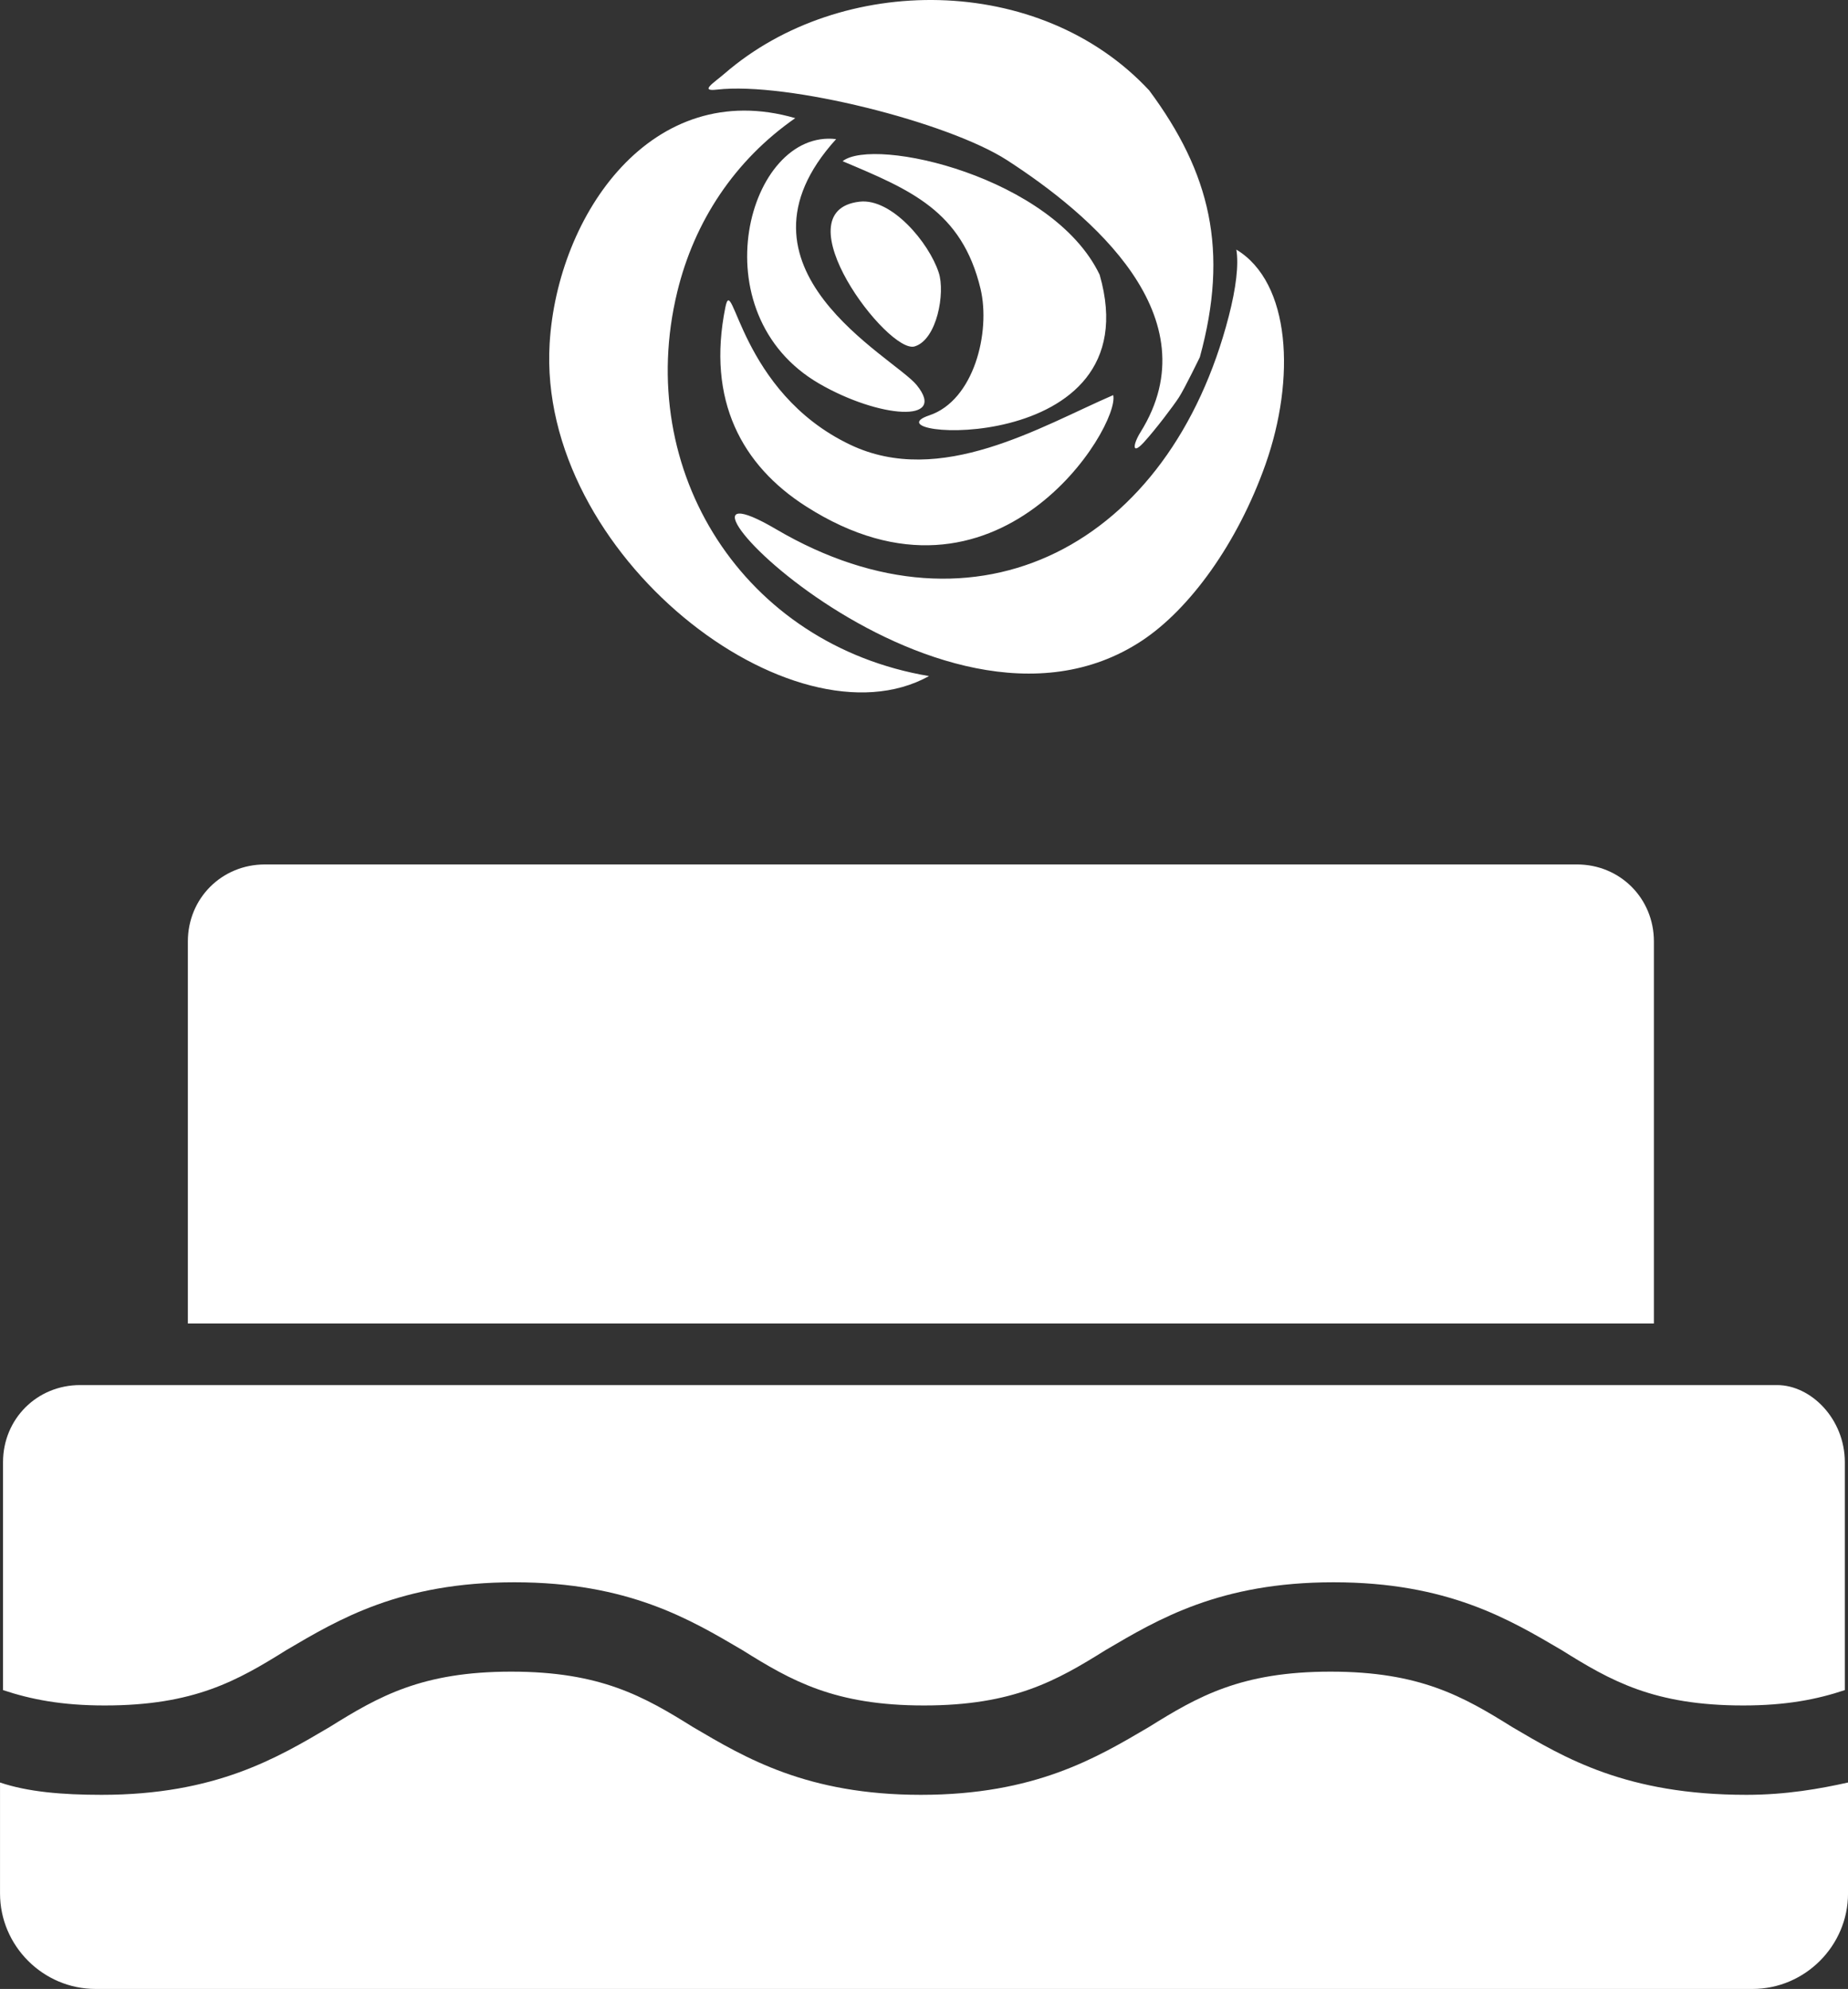 <svg version="1.1" id="图层_1" x="0px" y="0px" width="145.199px" height="156.23px" viewBox="0 0 145.199 156.23" enable-background="new 0 0 145.199 156.23" xml:space="preserve" xmlns:xml="http://www.w3.org/XML/1998/namespace" xmlns="http://www.w3.org/2000/svg" xmlns:xlink="http://www.w3.org/1999/xlink">
  <rect x="0" y="0" width="145.199" height="156.23" fill="#333333" stroke="none"/>
  <path fill="#FFFFFF" d="M22.506,129.609c4.109-2.415,8.951-5.322,17.908-5.322c8.951,0,13.795,2.907,17.906,5.322
	c3.871,2.422,7.256,4.354,14.275,4.354c7.021,0,10.406-1.936,14.279-4.354c4.112-2.415,8.953-5.322,17.903-5.322
	c8.961,0,13.796,2.907,17.914,5.322c3.871,2.422,7.257,4.354,14.276,4.354c3.39,0,5.808-0.481,7.982-1.207v-17.904
	c0-3.395-2.658-6.055-5.322-6.055H6.289c-3.385,0-6.051,2.66-6.051,6.055v17.904c2.178,0.726,4.6,1.207,7.984,1.207
	C15.242,133.965,18.631,132.031,22.506,129.609z M118.818,135.66c-3.871-2.415-7.256-4.354-14.275-4.354
	c-7.021,0-10.404,1.938-14.279,4.354c-4.117,2.421-8.955,5.322-17.906,5.322c-8.953,0-13.795-2.901-17.91-5.322
	c-3.873-2.415-7.26-4.354-14.279-4.354c-7.016,0-10.402,1.938-14.277,4.354c-4.109,2.421-8.953,5.322-17.908,5.322
	c-3.145,0-5.805-0.236-7.982-0.967v8.713c0,4.117,3.385,7.502,7.504,7.502h130.191c4.117,0,7.504-3.385,7.504-7.502v-8.713
	c-2.18,0.484-4.84,0.967-7.984,0.967C127.773,140.983,122.93,138.081,118.818,135.66z M129.949,73.952
	c0-3.388-2.658-6.05-6.047-6.05H20.811c-3.391,0-6.051,2.662-6.051,6.05v30.007h115.189V73.952z M56.941,5.77
	c9.107-7.882,24.736-7.926,33.354,1.333c4.797,6.471,6.279,12.56,3.979,20.949c0,0-1.203,2.483-1.646,3.164
	c-0.441,0.677-1.832,2.522-2.771,3.546c-0.942,1.021-0.849,0.148-0.242-0.823c5.646-9.055-3.909-17.105-10.497-21.361
	c-4.608-2.974-17.28-6.176-22.792-5.538C54.932,7.2,56.072,6.521,56.941,5.77z M73.016,32.626
	c-5.309,1.781,17.572,3.52,13.384-11.046c-3.689-7.688-17.715-10.868-20.197-8.918c5.316,2.243,9.369,3.886,10.84,10.029
	C77.846,26.08,76.533,31.448,73.016,32.626z M64.391,30.149c4.646,2.682,10.105,3.142,7.633,0.097
	c-1.824-2.235-15.533-9.18-6.328-19.319C58.779,10.104,54.811,24.627,64.391,30.149z M71.867,27.21
	c1.766-0.539,2.404-4.227,1.893-5.789c-0.777-2.383-3.723-5.871-6.223-5.58C61.248,16.571,69.783,27.848,71.867,27.21z
	 M56.992,24.143c-1.479,7.313,1.313,12.415,6.311,15.615c15.068,9.661,24.732-6.323,24.162-8.722
	c-5.684,2.456-13.566,7.275-20.656,3.9C58.084,30.789,57.58,21.213,56.992,24.143z M60.973,41.567
	c-12.111-7.114,12.515,19.488,28.748,8.759c3.748-2.477,7.504-7.622,9.709-13.845c2.379-6.729,1.994-14.289-2.289-16.875
	c0.197,1.178-0.021,3.014-0.594,5.229C91.936,42.727,76.836,50.887,60.973,41.567z M72.994,53.106
	C58.422,50.65,49.787,37.013,53.213,22.926c1.348-5.555,4.52-10.339,9.27-13.646c-11.25-3.264-18.684,7.569-19.297,17.688
	C42.182,43.6,62.33,59.003,72.994,53.106z" class="color c1"/>
</svg>